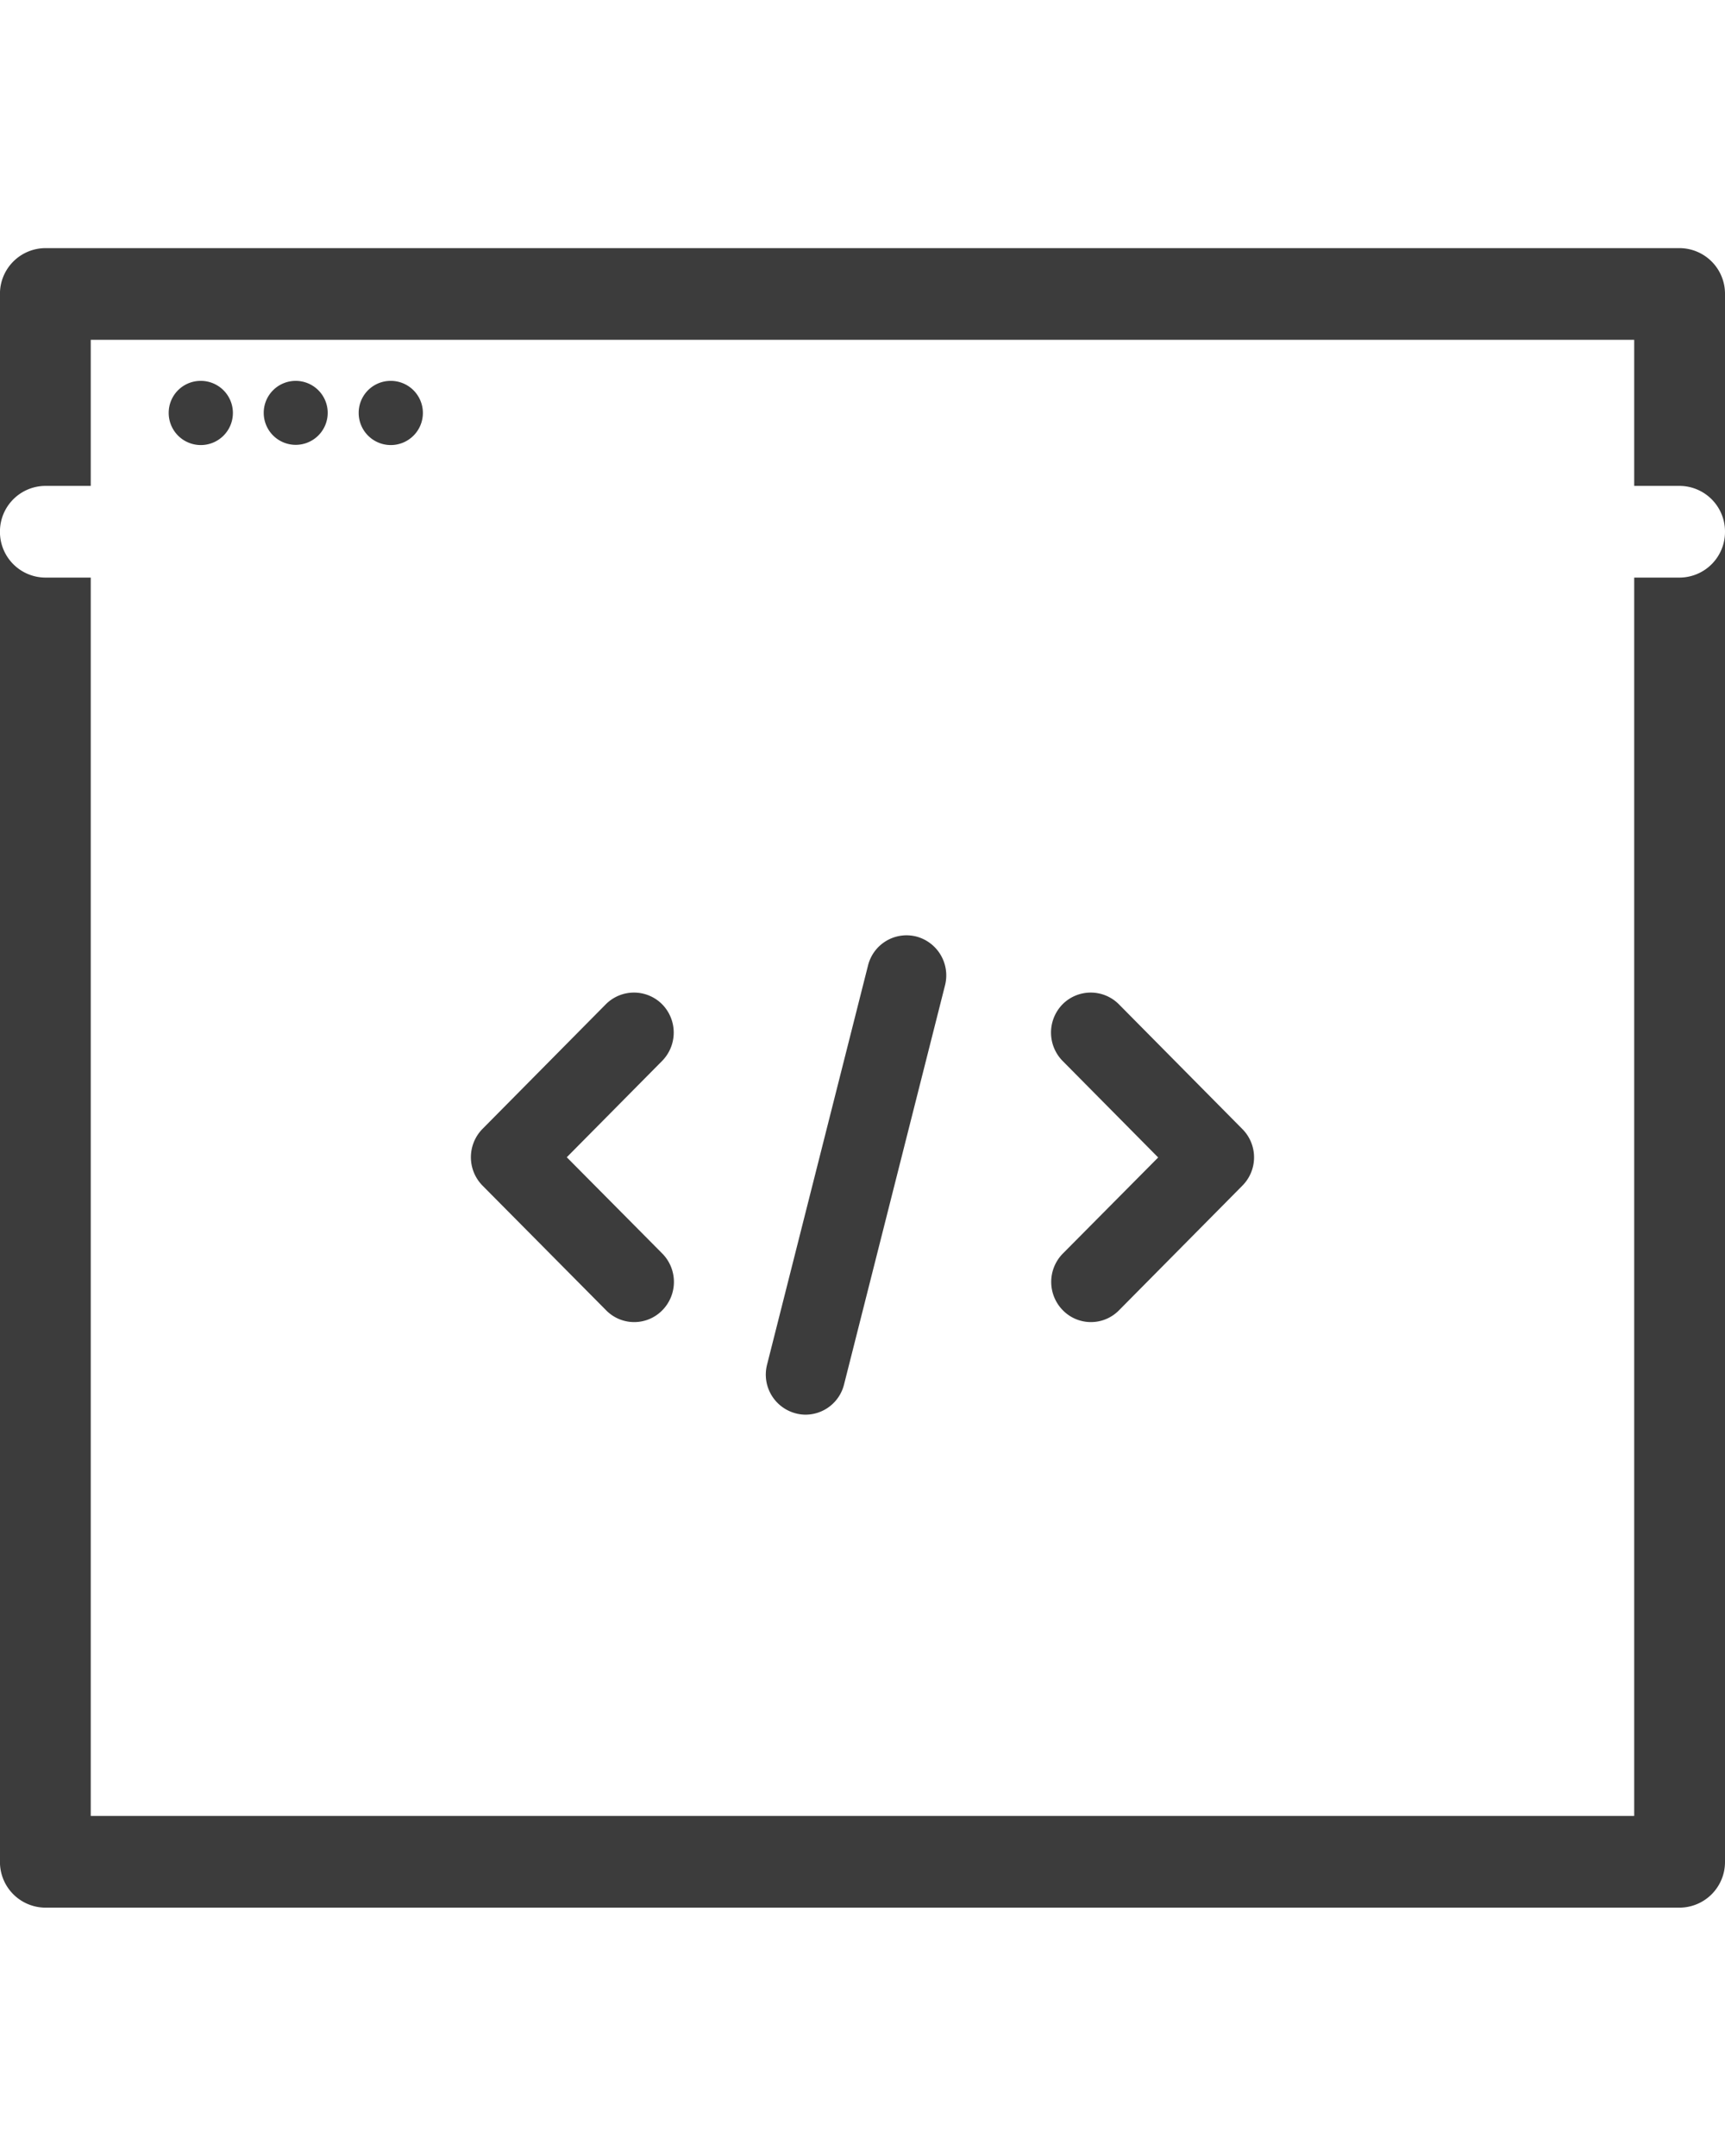 <svg xmlns="http://www.w3.org/2000/svg" width="40" height="50" viewBox="0 0 79 76">
  <defs>
    <style>
      .cls-1 {
        fill: #3c3c3c;
        fill-rule: evenodd;
      }
    </style>
  </defs>
  <path class="cls-1" d="M994.921,2886H920.078a2.09,2.09,0,0,1-2.08-2.1v-60.92a2.09,2.09,0,0,1,2.08-2.1h74.843a2.09,2.09,0,0,1,2.079,2.1v60.92A2.09,2.09,0,0,1,994.921,2886Zm-72.765-4.2h70.686v-56.72H922.156v56.72Zm72.765-56.72H920.078a2.09,2.09,0,0,1-2.08-2.1v-10.89a2.09,2.09,0,0,1,2.08-2.1h74.843a2.09,2.09,0,0,1,2.079,2.1v10.89A2.09,2.09,0,0,1,994.921,2825.08Zm-72.765-4.2h70.686v-6.69H922.156v6.69Zm5.025-4.81a1.47,1.47,0,1,1-1.455,1.47A1.463,1.463,0,0,1,927.181,2816.07Zm4.35,0a1.465,1.465,0,1,1-1.453,1.47A1.463,1.463,0,0,1,931.531,2816.07Zm4.35,0a1.47,1.47,0,1,1-1.454,1.47A1.463,1.463,0,0,1,935.881,2816.07Zm11.164,43.11a1.8,1.8,0,0,1-1.286-.54l-5.66-5.71a1.851,1.851,0,0,1,0-2.6l5.649-5.71a1.82,1.82,0,0,1,2.573,0,1.851,1.851,0,0,1,0,2.6l-4.364,4.41,4.374,4.41a1.853,1.853,0,0,1,0,2.6A1.8,1.8,0,0,1,947.045,2859.18Zm20.917,0a1.8,1.8,0,0,1-1.286-.54,1.851,1.851,0,0,1,0-2.6l4.365-4.4-4.375-4.42a1.853,1.853,0,0,1,0-2.6,1.819,1.819,0,0,1,2.572,0l5.66,5.72a1.837,1.837,0,0,1,0,2.59l-5.651,5.71A1.8,1.8,0,0,1,967.962,2859.18Zm-13.069,4.24a1.767,1.767,0,0,1-.452-0.06,1.835,1.835,0,0,1-1.312-2.23l4.623-18.28a1.818,1.818,0,0,1,2.212-1.33,1.842,1.842,0,0,1,1.314,2.24l-4.624,18.28A1.821,1.821,0,0,1,954.893,2863.42Z" transform="translate(-918 -2810)"/>
</svg>

